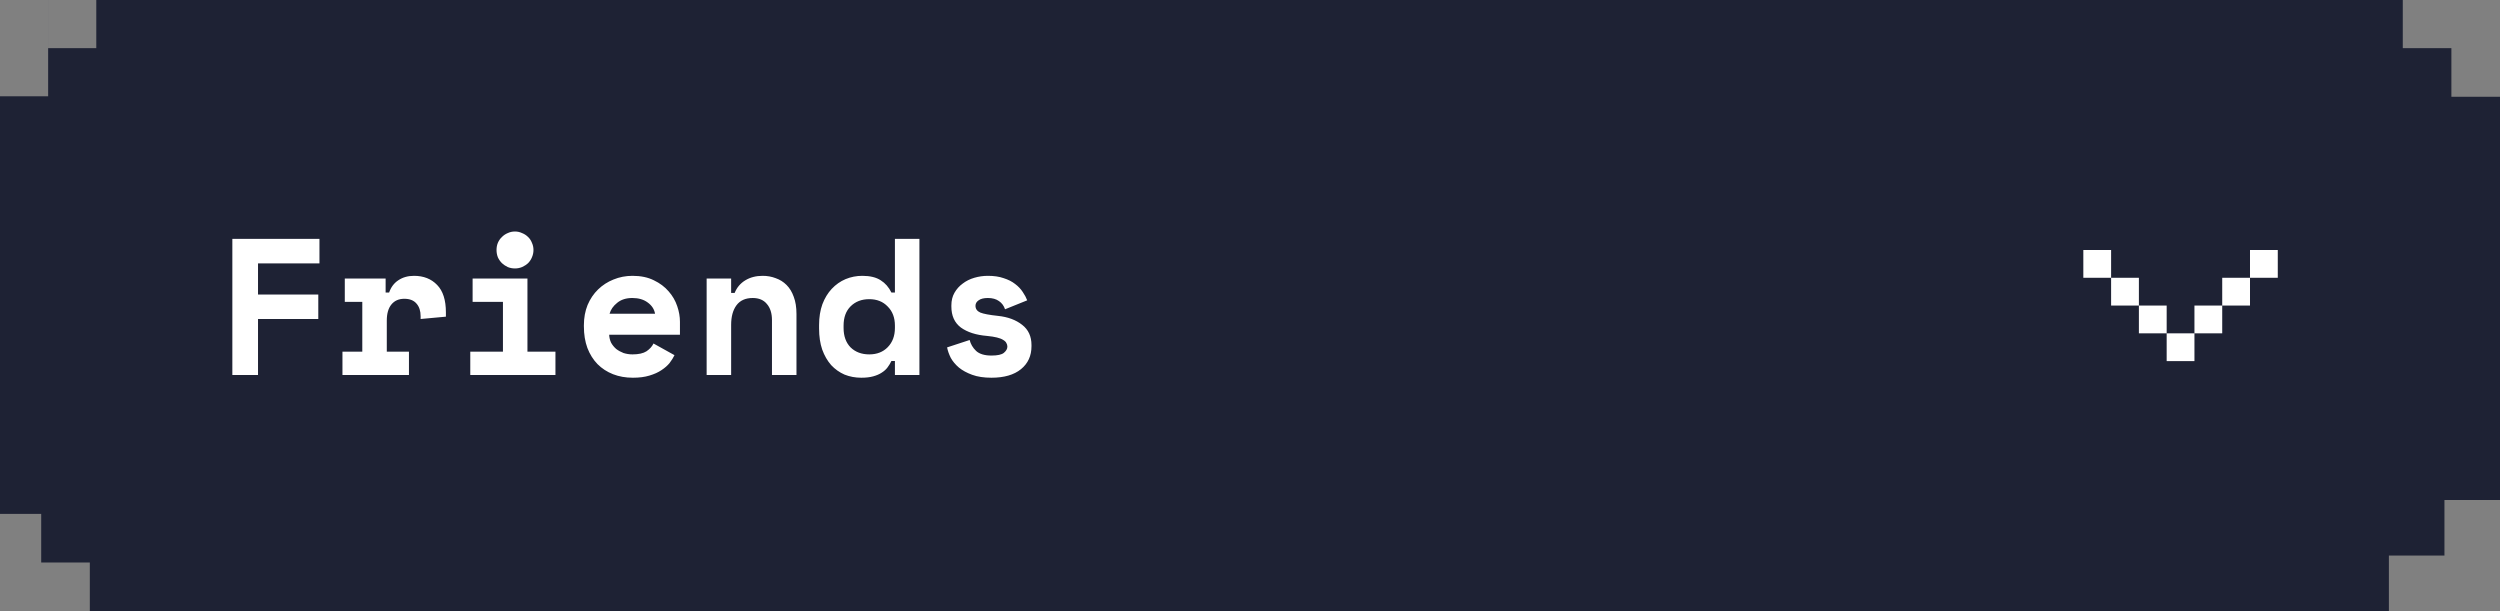 <svg width="180" height="44" viewBox="0 0 180 44" fill="none" xmlns="http://www.w3.org/2000/svg">
<rect x="0" y="0" width="180" height="44" fill="#808080" stroke="none"/>
<path fill-rule="evenodd" clip-rule="evenodd" d="M0 3.467V3.467H3.466V0H173V3.467L176.5 3.467L180 3.467L180 0V44L180 44V40H176L172 40V44L0 44L2.967 44V40.5L0 40.5H2.967V37L0 37V6.933H3.466V3.467H0ZM180 36V40H176V36H180ZM180 3.467V6.967L176.5 6.967V3.467L180 3.467ZM6.933 9.91431e-06L3.467 9.91431e-06V3.467H6.933V9.91431e-06ZM6.467 40.5H2.967V44H6.467L6.467 40.5Z" fill="#1E2234"/>
<path fill-rule="evenodd" clip-rule="evenodd" d="M152 18H150V20H152V22H154V24H156V26H158V24H160V22H162V20H164V18H162V20H160V22H158V24H156V22H154V20H152V18Z" fill="white"/>
<path d="M16.729 17.2H23.001V18.964H18.577V21.204H22.917V22.968H18.577V27H16.729V17.2ZM24.825 20.056H27.765V21.064H28.017C28.148 20.681 28.367 20.387 28.675 20.182C28.993 19.967 29.371 19.86 29.809 19.86C30.5 19.86 31.055 20.079 31.475 20.518C31.895 20.947 32.105 21.605 32.105 22.492V22.8L30.285 22.968V22.772C30.285 22.389 30.187 22.086 29.991 21.862C29.795 21.629 29.501 21.512 29.109 21.512C28.717 21.512 28.409 21.647 28.185 21.918C27.961 22.189 27.849 22.576 27.849 23.08V25.32H29.445V27H24.657V25.32H26.085V21.736H24.825V20.056ZM33.86 25.32H36.212V21.736H34.028V20.056H37.976V25.32H39.992V27H33.86V25.32ZM38.41 17.998C38.41 18.185 38.372 18.362 38.298 18.53C38.232 18.689 38.139 18.829 38.018 18.95C37.896 19.062 37.752 19.155 37.584 19.23C37.425 19.295 37.257 19.328 37.08 19.328C36.893 19.328 36.72 19.295 36.562 19.23C36.403 19.155 36.263 19.062 36.142 18.95C36.02 18.829 35.922 18.689 35.848 18.53C35.782 18.362 35.75 18.185 35.75 17.998C35.75 17.811 35.782 17.639 35.848 17.48C35.922 17.312 36.02 17.172 36.142 17.06C36.263 16.939 36.403 16.845 36.562 16.78C36.72 16.705 36.893 16.668 37.08 16.668C37.257 16.668 37.425 16.705 37.584 16.78C37.752 16.845 37.896 16.939 38.018 17.06C38.139 17.172 38.232 17.312 38.298 17.48C38.372 17.639 38.41 17.811 38.41 17.998ZM43.86 24.102C43.869 24.307 43.916 24.499 44 24.676C44.093 24.844 44.215 24.993 44.364 25.124C44.523 25.245 44.7 25.343 44.896 25.418C45.101 25.483 45.316 25.516 45.54 25.516C45.978 25.516 46.315 25.441 46.548 25.292C46.781 25.133 46.949 24.947 47.052 24.732L48.564 25.572C48.48 25.749 48.363 25.936 48.214 26.132C48.065 26.319 47.868 26.491 47.626 26.65C47.392 26.809 47.103 26.939 46.758 27.042C46.422 27.145 46.025 27.196 45.568 27.196C45.045 27.196 44.569 27.112 44.14 26.944C43.711 26.776 43.337 26.533 43.02 26.216C42.712 25.899 42.469 25.511 42.292 25.054C42.124 24.597 42.04 24.079 42.04 23.5V23.416C42.04 22.884 42.129 22.399 42.306 21.96C42.492 21.521 42.745 21.148 43.062 20.84C43.379 20.532 43.748 20.294 44.168 20.126C44.597 19.949 45.054 19.86 45.54 19.86C46.137 19.86 46.651 19.967 47.08 20.182C47.509 20.387 47.864 20.653 48.144 20.98C48.424 21.297 48.629 21.652 48.76 22.044C48.891 22.427 48.956 22.8 48.956 23.164V24.102H43.86ZM45.526 21.456C45.078 21.456 44.714 21.573 44.434 21.806C44.154 22.03 43.972 22.291 43.888 22.59H47.164C47.108 22.263 46.931 21.993 46.632 21.778C46.343 21.563 45.974 21.456 45.526 21.456ZM52.642 27H50.878V20.056H52.642V21.092H52.894C53.053 20.7 53.309 20.397 53.664 20.182C54.019 19.967 54.434 19.86 54.91 19.86C55.246 19.86 55.559 19.916 55.848 20.028C56.147 20.131 56.408 20.294 56.632 20.518C56.856 20.742 57.029 21.027 57.15 21.372C57.281 21.717 57.346 22.128 57.346 22.604V27H55.582V23.052C55.582 22.557 55.461 22.17 55.218 21.89C54.985 21.601 54.644 21.456 54.196 21.456C53.673 21.456 53.282 21.633 53.02 21.988C52.768 22.333 52.642 22.8 52.642 23.388V27ZM64.434 25.992H64.182C64.108 26.151 64.014 26.305 63.902 26.454C63.8 26.594 63.66 26.72 63.482 26.832C63.314 26.944 63.109 27.033 62.866 27.098C62.633 27.163 62.348 27.196 62.012 27.196C61.583 27.196 61.182 27.121 60.808 26.972C60.444 26.813 60.122 26.585 59.842 26.286C59.572 25.978 59.357 25.605 59.198 25.166C59.049 24.727 58.974 24.223 58.974 23.654V23.402C58.974 22.842 59.054 22.343 59.212 21.904C59.38 21.465 59.604 21.097 59.884 20.798C60.174 20.49 60.505 20.257 60.878 20.098C61.261 19.939 61.662 19.86 62.082 19.86C62.642 19.86 63.086 19.967 63.412 20.182C63.739 20.387 63.996 20.681 64.182 21.064H64.434V17.2H66.198V27H64.434V25.992ZM62.586 25.516C63.137 25.516 63.58 25.343 63.916 24.998C64.262 24.643 64.434 24.181 64.434 23.612V23.444C64.434 22.875 64.262 22.417 63.916 22.072C63.58 21.717 63.137 21.54 62.586 21.54C62.036 21.54 61.588 21.713 61.242 22.058C60.906 22.394 60.738 22.856 60.738 23.444V23.612C60.738 24.2 60.906 24.667 61.242 25.012C61.588 25.348 62.036 25.516 62.586 25.516ZM70.235 22.016C70.235 22.24 70.351 22.403 70.585 22.506C70.818 22.599 71.243 22.679 71.859 22.744C72.568 22.819 73.147 23.033 73.595 23.388C74.043 23.733 74.267 24.219 74.267 24.844V24.928C74.267 25.619 74.015 26.169 73.511 26.58C73.007 26.991 72.297 27.196 71.383 27.196C70.841 27.196 70.379 27.126 69.997 26.986C69.614 26.846 69.297 26.673 69.045 26.468C68.793 26.253 68.597 26.02 68.457 25.768C68.326 25.507 68.237 25.255 68.191 25.012L69.815 24.48C69.889 24.779 70.043 25.04 70.277 25.264C70.519 25.488 70.888 25.6 71.383 25.6C71.821 25.6 72.12 25.535 72.279 25.404C72.447 25.264 72.531 25.115 72.531 24.956C72.531 24.863 72.507 24.779 72.461 24.704C72.423 24.62 72.349 24.545 72.237 24.48C72.125 24.405 71.971 24.345 71.775 24.298C71.588 24.251 71.35 24.214 71.061 24.186C70.277 24.121 69.651 23.92 69.185 23.584C68.727 23.239 68.499 22.735 68.499 22.072V21.988C68.499 21.643 68.573 21.339 68.723 21.078C68.872 20.817 69.068 20.597 69.311 20.42C69.553 20.233 69.833 20.093 70.151 20C70.468 19.907 70.795 19.86 71.131 19.86C71.569 19.86 71.947 19.916 72.265 20.028C72.591 20.131 72.867 20.271 73.091 20.448C73.315 20.616 73.497 20.807 73.637 21.022C73.777 21.227 73.884 21.428 73.959 21.624L72.363 22.268C72.279 22.016 72.134 21.82 71.929 21.68C71.723 21.531 71.457 21.456 71.131 21.456C70.832 21.456 70.608 21.512 70.459 21.624C70.309 21.727 70.235 21.857 70.235 22.016Z" fill="white"/>
</svg>
